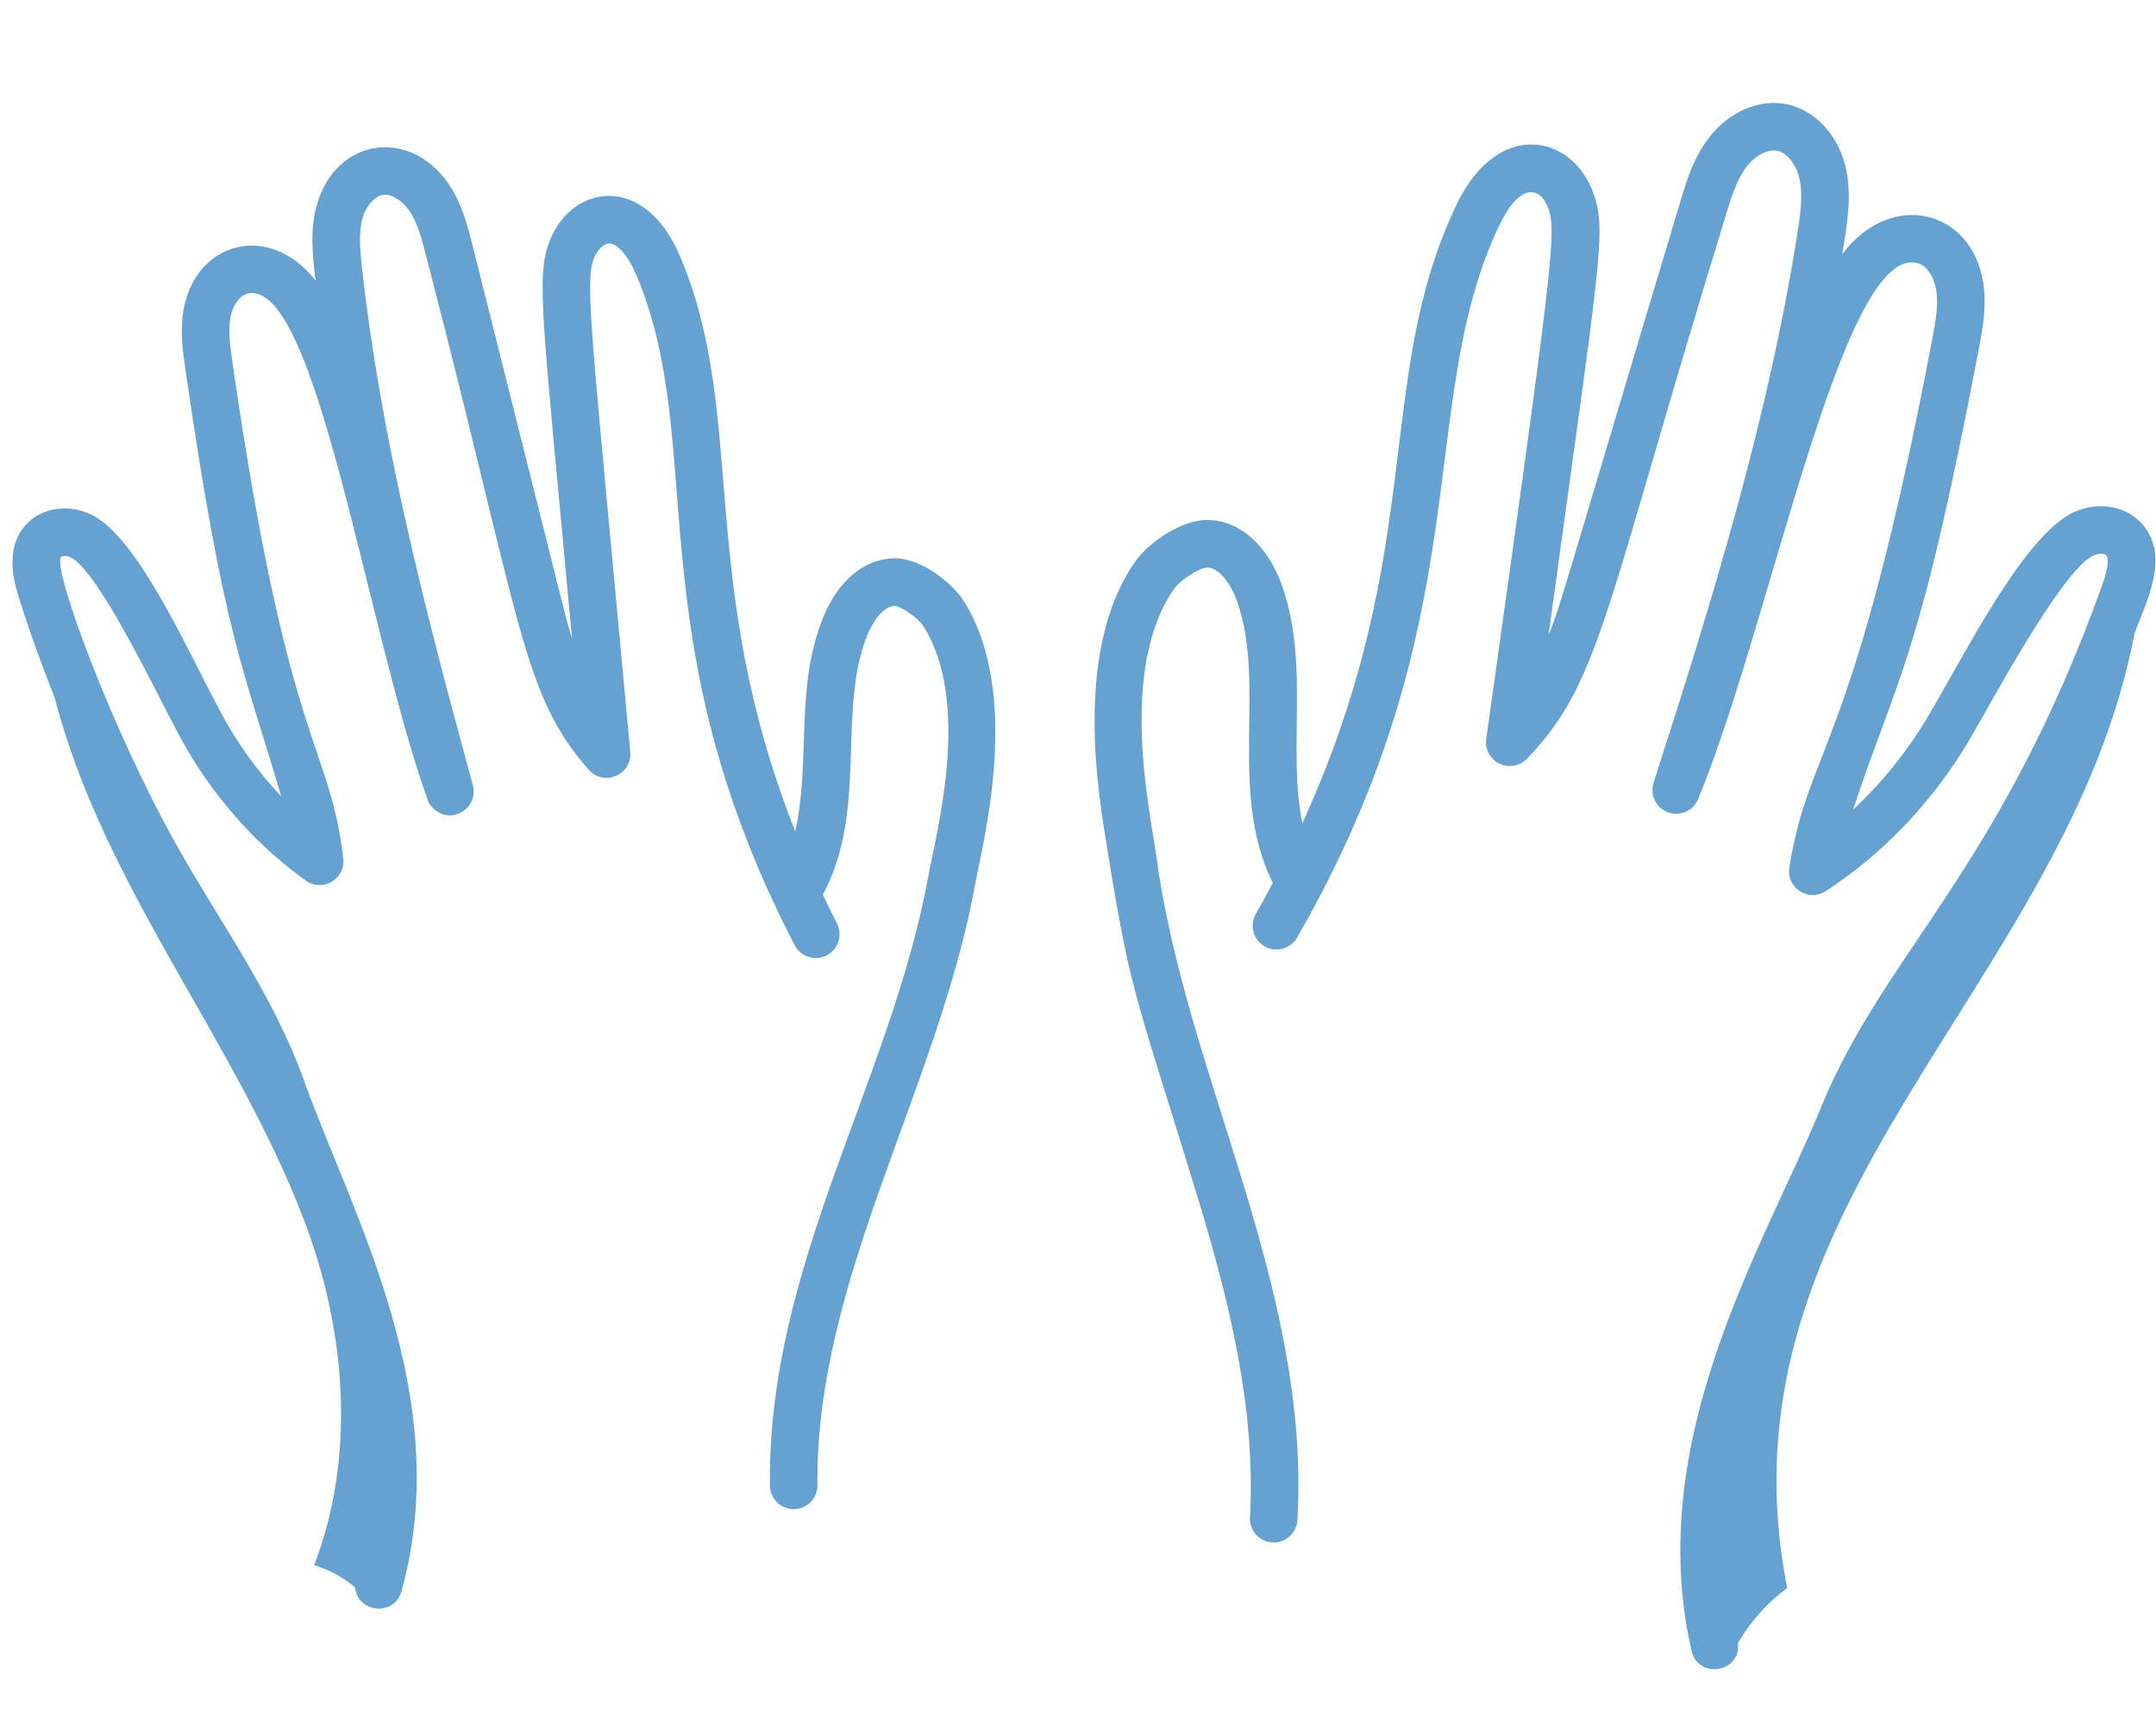 <svg width="512" height="406" viewBox="0 0 512 406" fill="none" xmlns="http://www.w3.org/2000/svg">
<path d="M508.94 124.712C505.282 120.288 498.612 118.953 492.71 121.546C480.659 126.848 466.516 155.705 457.598 170.586C452.783 178.649 446.851 185.973 440.087 192.264C450.479 160.67 455.576 158.239 469.929 82.849C470.827 78.148 471.843 72.816 470.982 67.24C468.28 49.695 449.124 44.963 437.483 60.352C438.671 53.122 439.903 46.334 438.246 39.482C436.363 31.753 430.757 25.976 424.078 24.7C417.61 23.489 410.424 26.655 405.781 32.769C402.107 37.591 400.417 43.242 398.923 48.231C369.998 144.613 370.858 143.048 367.729 150.908C380.066 60.969 381.573 55.064 378.446 46.051C373.632 32.061 355.751 27.821 345.779 48.824C326.07 90.353 339.052 130.176 309.285 195.526C305.675 178.073 311.066 157.983 304.486 139.213C301.13 129.643 294.644 123.794 287.11 123.505C280.428 123.28 272.52 129.183 269.596 133.348C257.746 150.292 258.887 176.154 262.134 196.494C268.53 236.684 268.77 233.21 284.096 283.326C291.586 307.835 298.316 334.134 296.839 360.403C296.689 363.113 298.468 365.479 300.987 366.165C304.48 367.115 307.911 364.602 308.113 361.032C311.254 305.417 281.658 255.723 274.583 203.279C273.246 193.238 265.413 159.006 278.852 139.829C280.41 137.601 285.076 134.793 286.713 134.797C289.667 134.861 292.432 138.959 293.824 142.942C300.777 162.756 291.538 187.955 302.25 209.714C300.937 212.176 299.631 214.641 298.235 217.067C296.677 219.767 297.612 223.222 300.312 224.779C302.986 226.322 306.466 225.409 308.025 222.702C351.929 146.424 335.841 96.097 355.982 53.672C360.888 43.338 365.819 44.069 367.773 49.739C369.699 55.3 368.519 64.456 352.944 175.538C352.612 177.962 353.882 180.327 356.084 181.391C358.26 182.44 360.922 181.983 362.614 180.218C380.375 161.707 380.865 145.286 409.748 51.465C411.02 47.209 412.34 42.805 414.771 39.611C416.792 36.945 419.762 35.383 422.003 35.802C424.139 36.101 426.475 38.886 427.264 42.148C428.199 45.992 427.642 50.336 426.875 55.203C419.904 99.454 406.729 142.284 392.687 185.915C391.757 188.802 393.275 191.905 396.124 192.946C398.942 193.987 402.134 192.592 403.285 189.789C421.007 146.629 437.798 56.155 455.851 62.666C457.764 63.423 459.354 65.951 459.822 68.966C460.383 72.617 459.597 76.739 458.83 80.736C440.075 179.29 429.715 176.445 424.92 206.03C424.136 210.885 429.511 214.326 433.585 211.656C447.12 202.826 458.775 190.627 467.3 176.38C472.421 167.791 489.637 135.238 497.259 131.882C498.609 131.289 499.943 131.538 500.219 131.895C500.472 132.2 501.142 133.601 499.268 138.837C474.966 206.74 447.441 226.361 432.454 263.013C419.246 295.303 390.114 341.599 401.71 392.102C403.257 398.896 413.503 397.366 412.731 390.231C415.697 385.144 419.665 380.642 424.431 377.183C406.168 285.225 490.97 234.344 506.915 150.355C510.049 142.204 515.143 132.243 508.94 124.712Z" fill="#66A2D1"/>
<path d="M6.137 124.649C9.841 120.539 16.285 119.566 21.826 122.293C32.916 127.787 44.806 155.069 52.584 169.478C56.452 176.666 61.248 183.29 66.779 189.124C57.75 158.446 53.171 150.989 44.023 87.682C43.386 83.236 42.654 78.2 43.696 73.008C46.87 57.189 64.196 52.819 74.94 66.63C74.213 60.469 73.56 54.493 75.285 48.541C79.885 32.656 97.308 30.381 106.429 43.527C109.685 48.229 111.032 53.587 112.222 58.316C135.127 149.387 134.12 146.075 135.847 151.68C128.768 74.659 127.176 65.705 130.581 57.078C135.788 43.958 153.014 40.761 161.565 61.016C177.59 99.125 165.12 137.421 188.855 197.477C192.602 180.587 188.705 163.539 195.446 146.725C199.029 137.819 205.467 132.56 212.607 132.606C218.966 132.67 226.227 138.59 228.817 142.673C242.869 164.807 233.333 200.37 231.664 209.596C222.844 258.489 193.571 303.871 194.13 352.736C194.159 355.45 192.276 357.734 189.729 358.306C186.197 359.1 182.881 356.435 182.839 352.86C182.237 300.282 211.649 256.858 220.556 207.584C222.234 198.218 230.86 166.96 219.28 148.727C218.008 146.722 213.97 144.011 212.499 143.905C209.867 143.893 207.303 147.544 205.932 150.934C198.707 168.92 206.196 192.596 195.405 212.486C196.495 214.765 197.575 217.047 198.74 219.297C200.175 222.065 199.087 225.474 196.32 226.91C193.567 228.342 190.144 227.264 188.707 224.49C150.544 150.762 168.267 106.091 151.155 65.396C149.219 60.804 146.598 57.761 144.647 57.83C143.376 57.844 141.827 59.367 141.087 61.237C138.747 67.157 140.41 77.978 149.668 178.584C150.165 184.014 143.41 186.915 139.799 182.828C123.841 164.631 124.115 149.064 101.264 61.063C100.266 57.09 99.236 52.973 97.144 49.969C95.451 47.531 92.91 46.014 90.968 46.292C89.109 46.506 86.964 48.834 86.136 51.688C85.127 55.148 85.464 59.164 85.965 63.678C90.609 105.117 101.071 145.421 112.297 186.504C113.097 189.429 111.442 192.461 108.549 193.375C105.741 194.36 102.562 192.753 101.537 189.901C86.954 149.328 74.97 64.822 58.462 69.834C56.784 70.414 55.303 72.578 54.774 75.222C54.111 78.513 54.665 82.353 55.205 86.067C68.536 178.515 78.293 176.208 81.519 203.915C82.079 208.748 76.61 212.025 72.612 209.157C60.348 200.351 49.98 188.482 42.641 174.832C37.054 164.491 23.488 135.731 16.82 132.416C15.726 131.877 14.662 132.071 14.514 132.218C12.298 134.759 26.26 172.593 41.555 200.058C51.723 218.351 64.826 236.021 72.132 256.471C83.442 288.118 108.216 331.463 95.349 377.946C93.705 383.919 84.961 383.227 84.32 377.015C81.488 374.624 78.162 372.816 74.607 371.761C84.636 345.631 82.134 315.732 72.118 289.596C55.628 246.564 24.773 210.953 12.97 165.708C9.844 157.784 6.916 149.781 4.409 141.647C3.462 138.574 0.94 130.398 6.137 124.649Z" fill="#66A2D1"/>
</svg>
